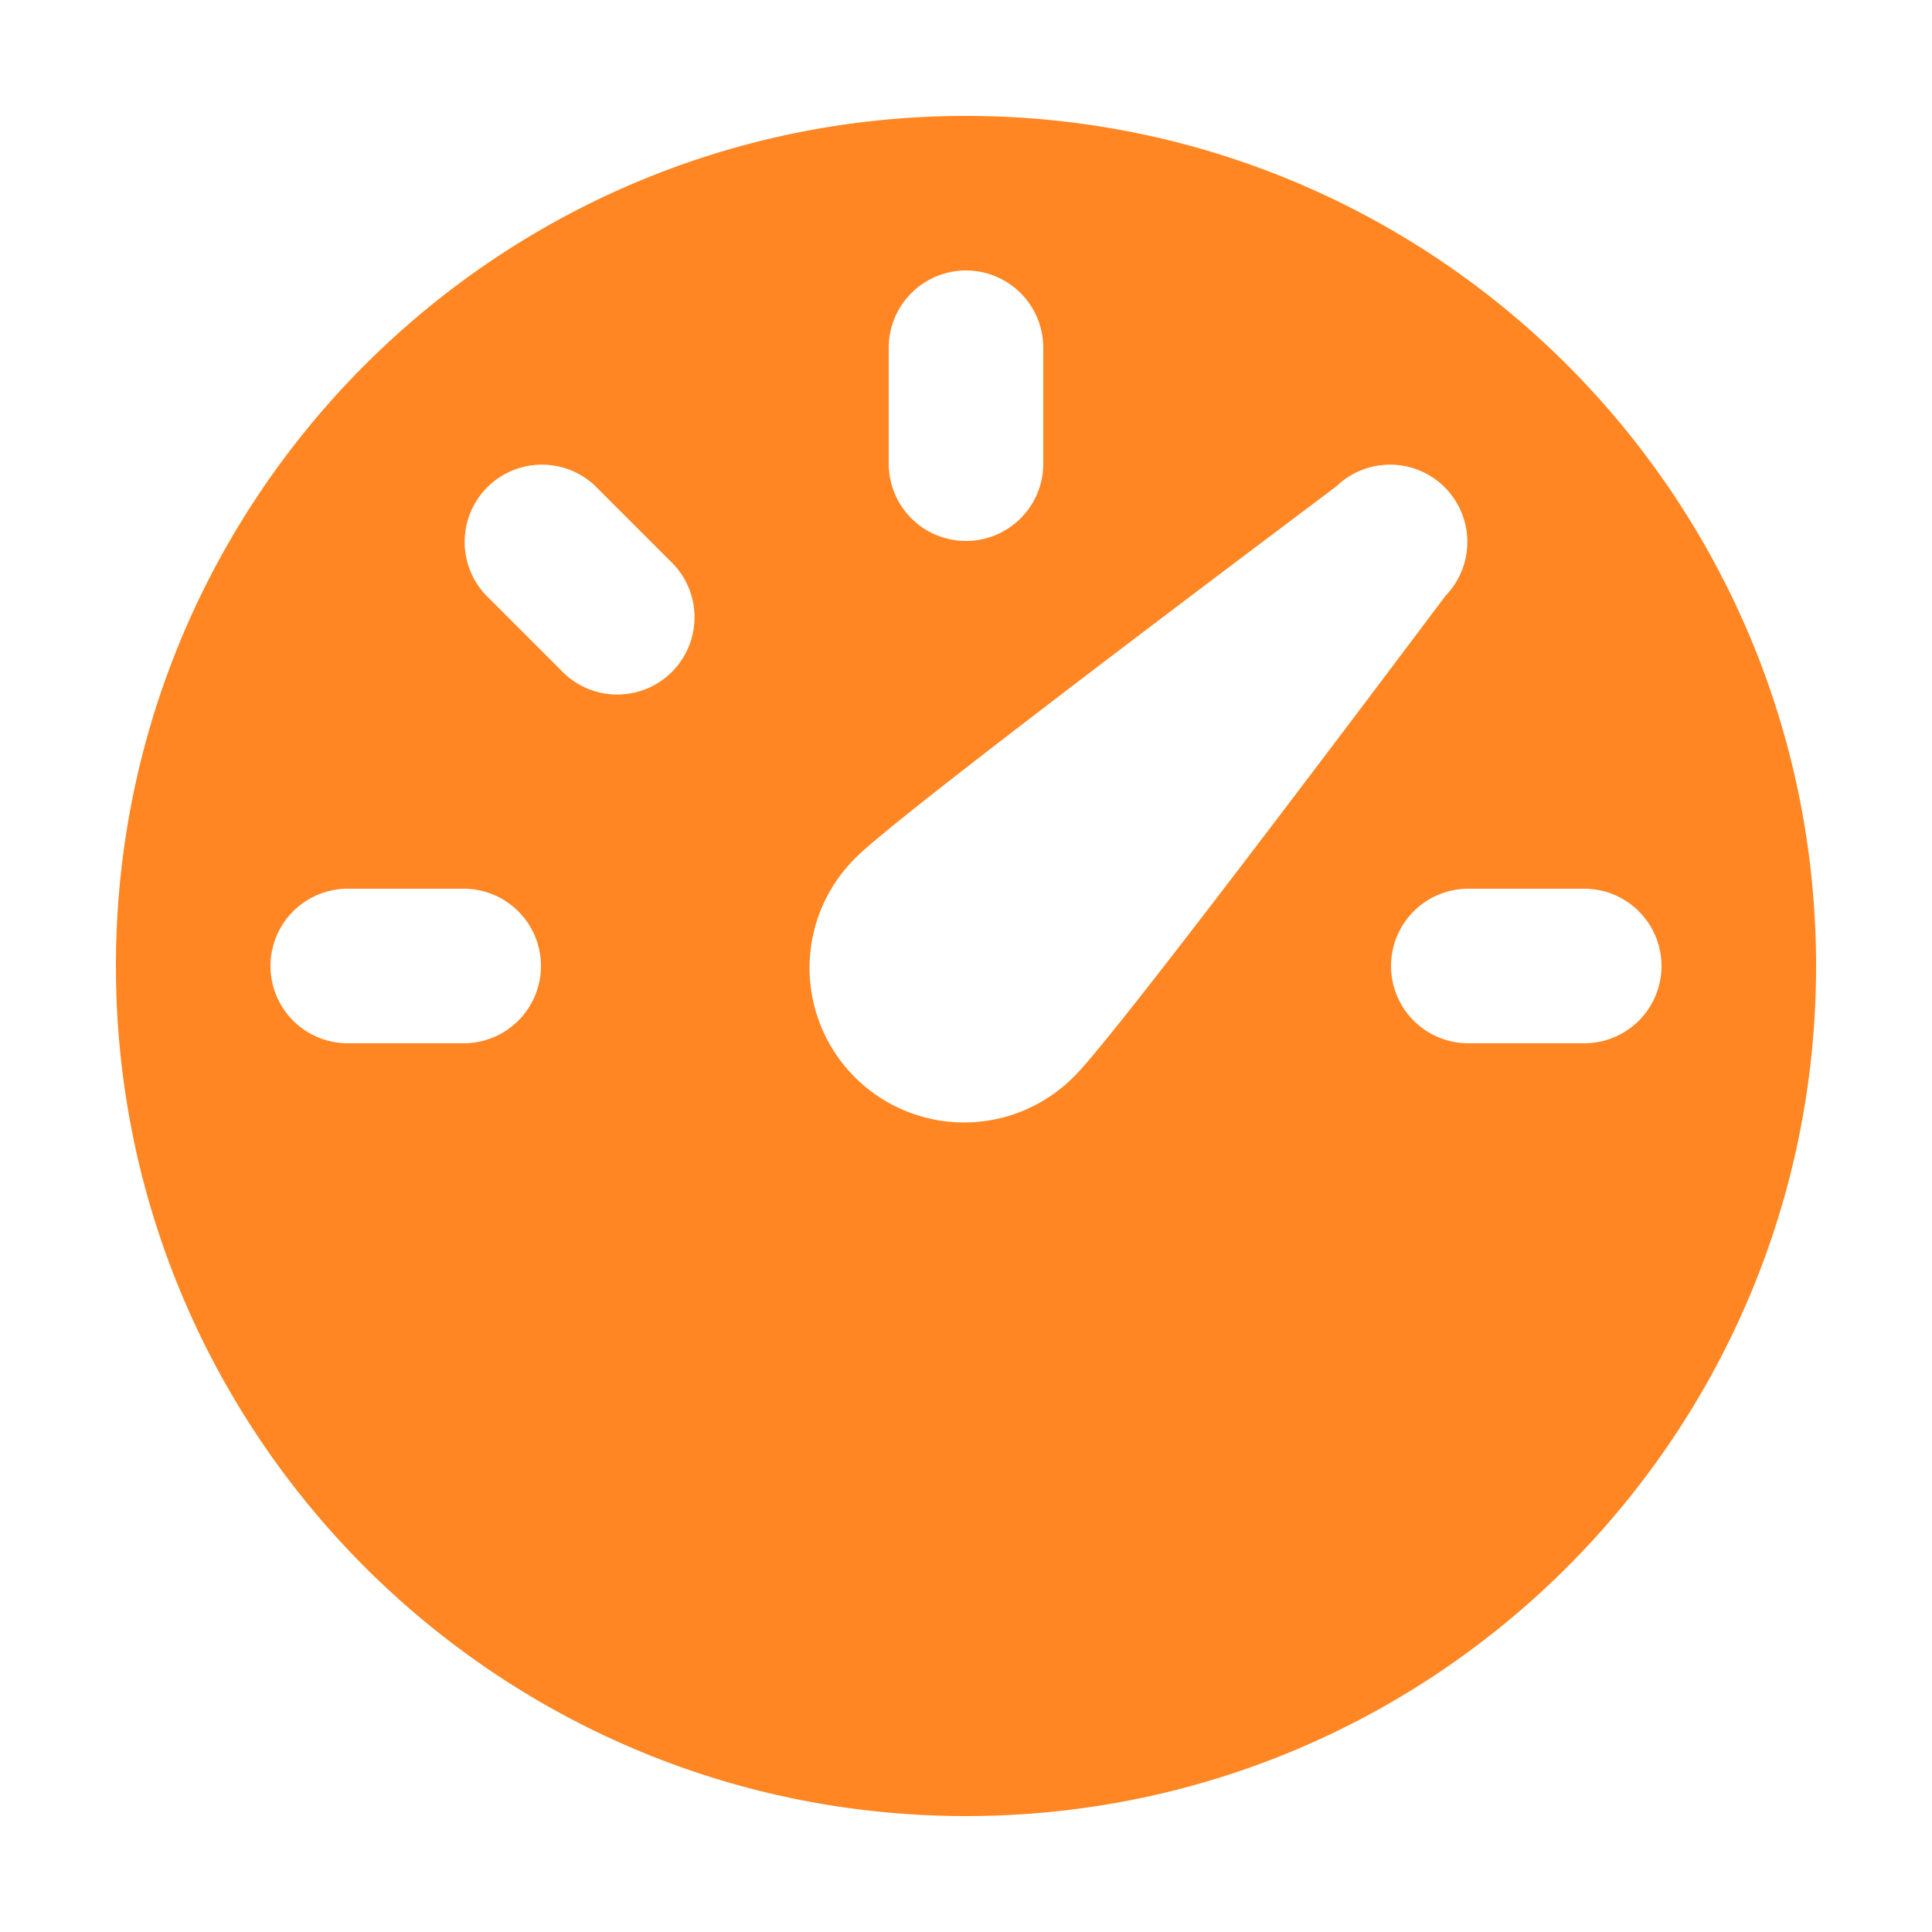 <?xml version="1.0" standalone="no"?><!DOCTYPE svg PUBLIC "-//W3C//DTD SVG 1.1//EN" "http://www.w3.org/Graphics/SVG/1.1/DTD/svg11.dtd"><svg t="1653495296720" class="icon" viewBox="0 0 1024 1024" version="1.1" xmlns="http://www.w3.org/2000/svg" p-id="3737" xmlns:xlink="http://www.w3.org/1999/xlink" width="200" height="200"><defs><style type="text/css"></style></defs><path d="M512 962.56C263.168 962.56 61.44 760.832 61.44 512S263.168 61.44 512 61.44s450.56 201.728 450.56 450.56-201.728 450.56-450.56 450.56z m196.321-704.799c-155.197 116.572-239.944 182.026-254.239 196.321a81.92 81.92 0 1 0 115.835 115.835c14.295-14.295 79.749-99.041 196.321-254.239a40.96 40.96 0 0 0-57.917-57.917z m-351.683 40.96l-40.96-40.96a40.96 40.96 0 0 0-57.917 57.917l40.96 40.96a40.96 40.96 0 0 0 57.917-57.917zM552.96 245.76V184.32a40.96 40.96 0 1 0-81.92 0v61.44a40.96 40.96 0 1 0 81.92 0zM245.76 471.04H184.32a40.96 40.96 0 1 0 0 81.92h61.44a40.96 40.96 0 1 0 0-81.92z m593.92 0h-61.44a40.96 40.96 0 1 0 0 81.92h61.44a40.96 40.96 0 1 0 0-81.92z" p-id="3738" fill="#ff8622"></path></svg>